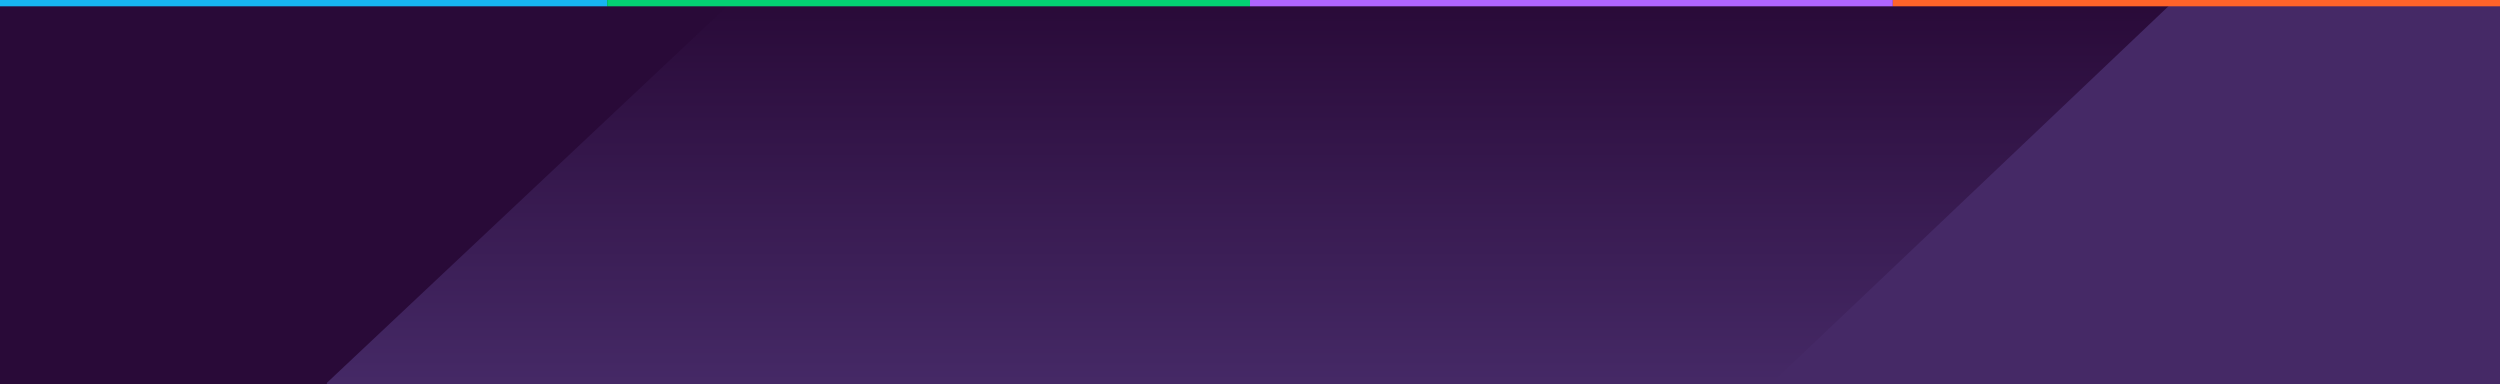 <svg xmlns="http://www.w3.org/2000/svg" xmlns:xlink="http://www.w3.org/1999/xlink" width="1920" height="295" viewBox="0 0 1920 295">
  <defs>
    <linearGradient id="linear-gradient" x1="0.5" x2="0.5" y2="1" gradientUnits="objectBoundingBox">
      <stop offset="0" stop-color="#290a38"/>
      <stop offset="1" stop-color="#452966"/>
    </linearGradient>
  </defs>
  <g id="background_2" data-name="background 2" transform="translate(0 -10406)">
    <rect id="Rectangle_6803" data-name="Rectangle 6803" width="1920" height="295" transform="translate(0 10406)" fill="url(#linear-gradient)"/>
    <rect id="Rectangle_6804" data-name="Rectangle 6804" width="251" height="295" transform="translate(0 10406)" fill="#290a38"/>
    <rect id="Rectangle_6805" data-name="Rectangle 6805" width="250" height="295" transform="translate(1670 10406)" fill="#452966"/>
    <path id="Path_5717" data-name="Path 5717" d="M0,0V295L313.579,0Z" transform="translate(250 10406)" fill="#290a38"/>
    <path id="Path_5718" data-name="Path 5718" d="M0,0V295L310.616,0Z" transform="translate(1670.421 10701) rotate(180)" fill="#452966"/>
    <g id="Group_18387" data-name="Group 18387" transform="translate(0 5717)">
      <g id="Group_9762" data-name="Group 9762" transform="translate(0 4689)">
        <rect id="Rectangle_3349" data-name="Rectangle 3349" width="466.287" height="4.851" transform="translate(0 0)" fill="#17b5f0"/>
        <rect id="Rectangle_3350" data-name="Rectangle 3350" width="493.71" height="4.851" transform="translate(960.003 0)" fill="#b065ff"/>
        <rect id="Rectangle_3351" data-name="Rectangle 3351" width="466.287" height="4.851" transform="translate(1453.713 0)" fill="#ff6329"/>
        <rect id="Rectangle_3352" data-name="Rectangle 3352" width="493.716" height="4.851" transform="translate(466.287 0)" fill="#04d173"/>
      </g>
    </g>
  </g>
</svg>
